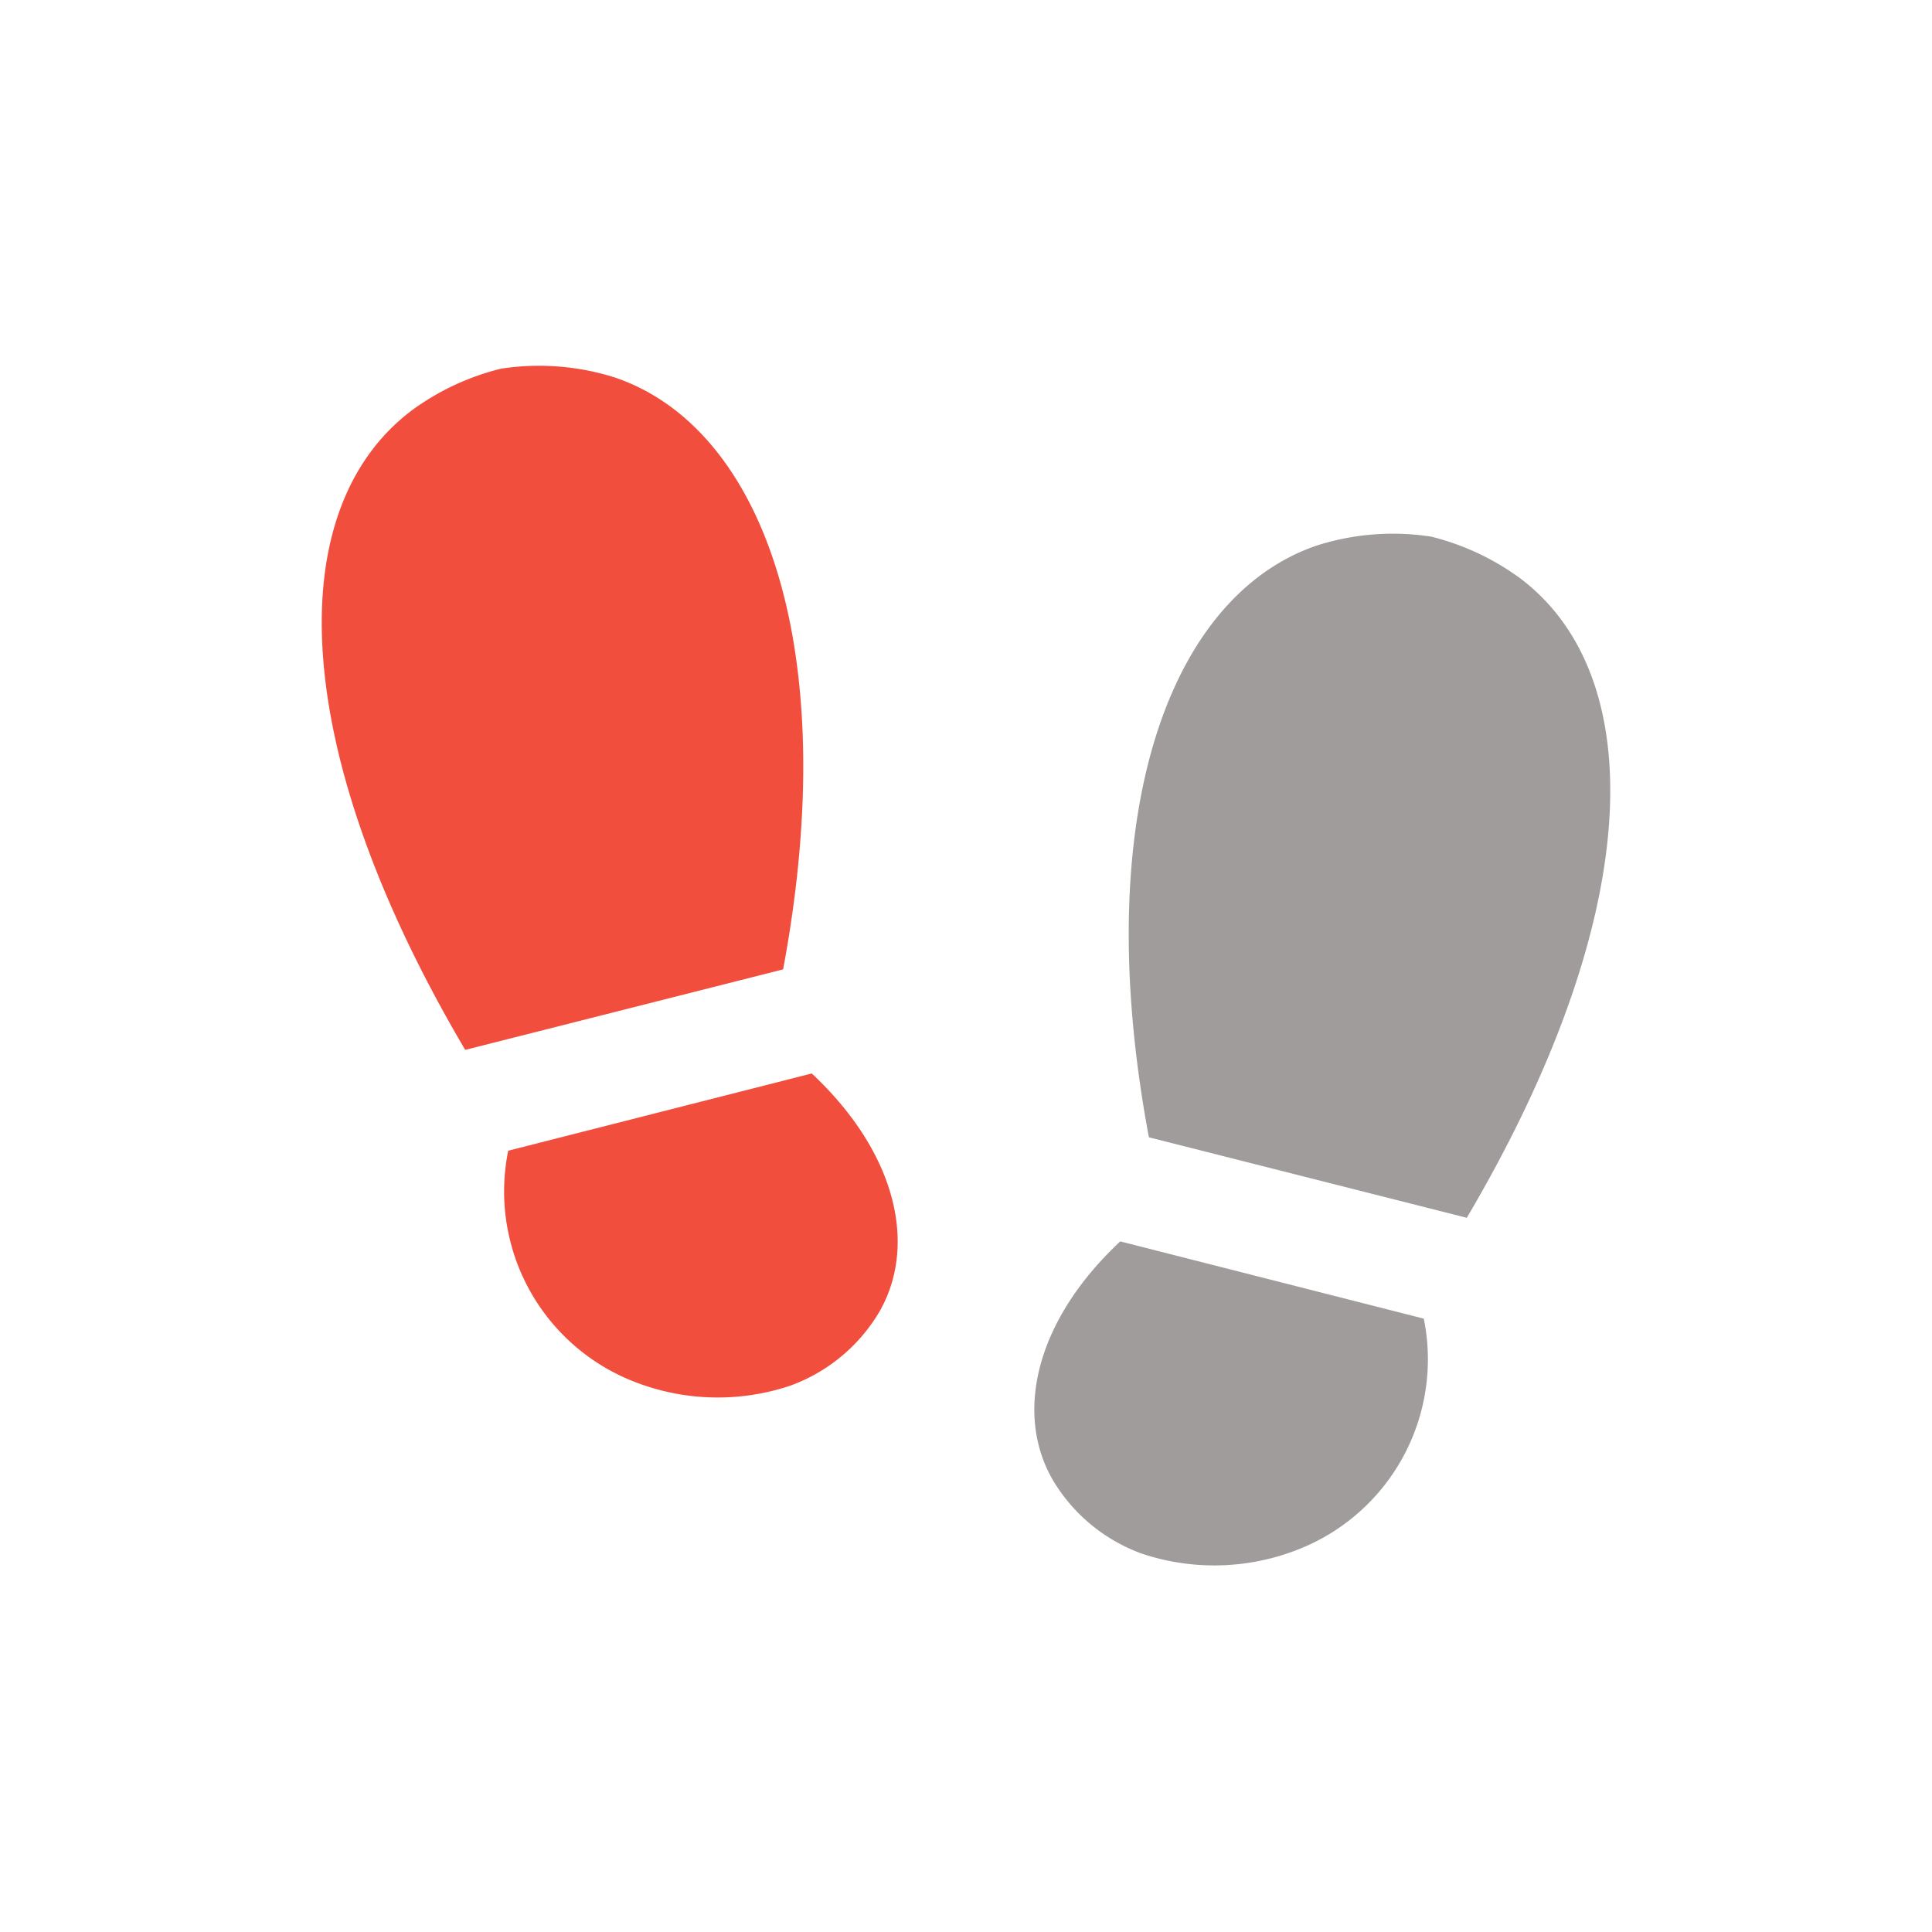 <svg id="iocne_menu_trilha_de_auditoria" data-name="iocne menu_trilha de auditoria" xmlns="http://www.w3.org/2000/svg" width="24" height="24" viewBox="0 0 24 24">
  <g id="icon_safe_area" data-name="icon+safe area" transform="translate(-105 -70)">
    <g id="icone_trilha_de_auditoria" data-name="icone_trilha de auditoria">
      <path id="Path_28" data-name="Path 28" d="M31.2,1.9a3.116,3.116,0,0,1,1.42.111c1.834.626,2.834,3.35,2.085,7.351l-3.949,1c-2.209-3.746-2.285-6.717-.666-7.942A3.142,3.142,0,0,1,31.2,1.9Zm.089,9.715,3.772-.96c1.052.985,1.312,2.131.843,2.955a2.132,2.132,0,0,1-1.109.923,2.838,2.838,0,0,1-2.085-.111,2.537,2.537,0,0,1-1.42-2.807Z" transform="translate(80.023 72.68)" fill="#f14e3d" fill-rule="evenodd"/>
      <path id="Shape_670_copy" data-name="Shape 670 copy" d="M294.9,75.743a3.116,3.116,0,0,0-1.42.111c-1.834.626-2.834,3.35-2.085,7.351l3.949,1c2.209-3.746,2.285-6.717.666-7.942A3.143,3.143,0,0,0,294.9,75.743Zm-.089,9.715-3.772-.96c-1.052.985-1.312,2.131-.843,2.955a2.132,2.132,0,0,0,1.109.923,2.838,2.838,0,0,0,2.085-.111,2.537,2.537,0,0,0,1.42-2.807Z" transform="translate(-172.123 0.923)" fill="#a09c9c" fill-rule="evenodd"/>
    </g>
    <rect id="Margem_de_segurança" data-name="Margem de segurança" width="24" height="24" transform="translate(105 70)" fill="none"/>
  </g>
</svg>
